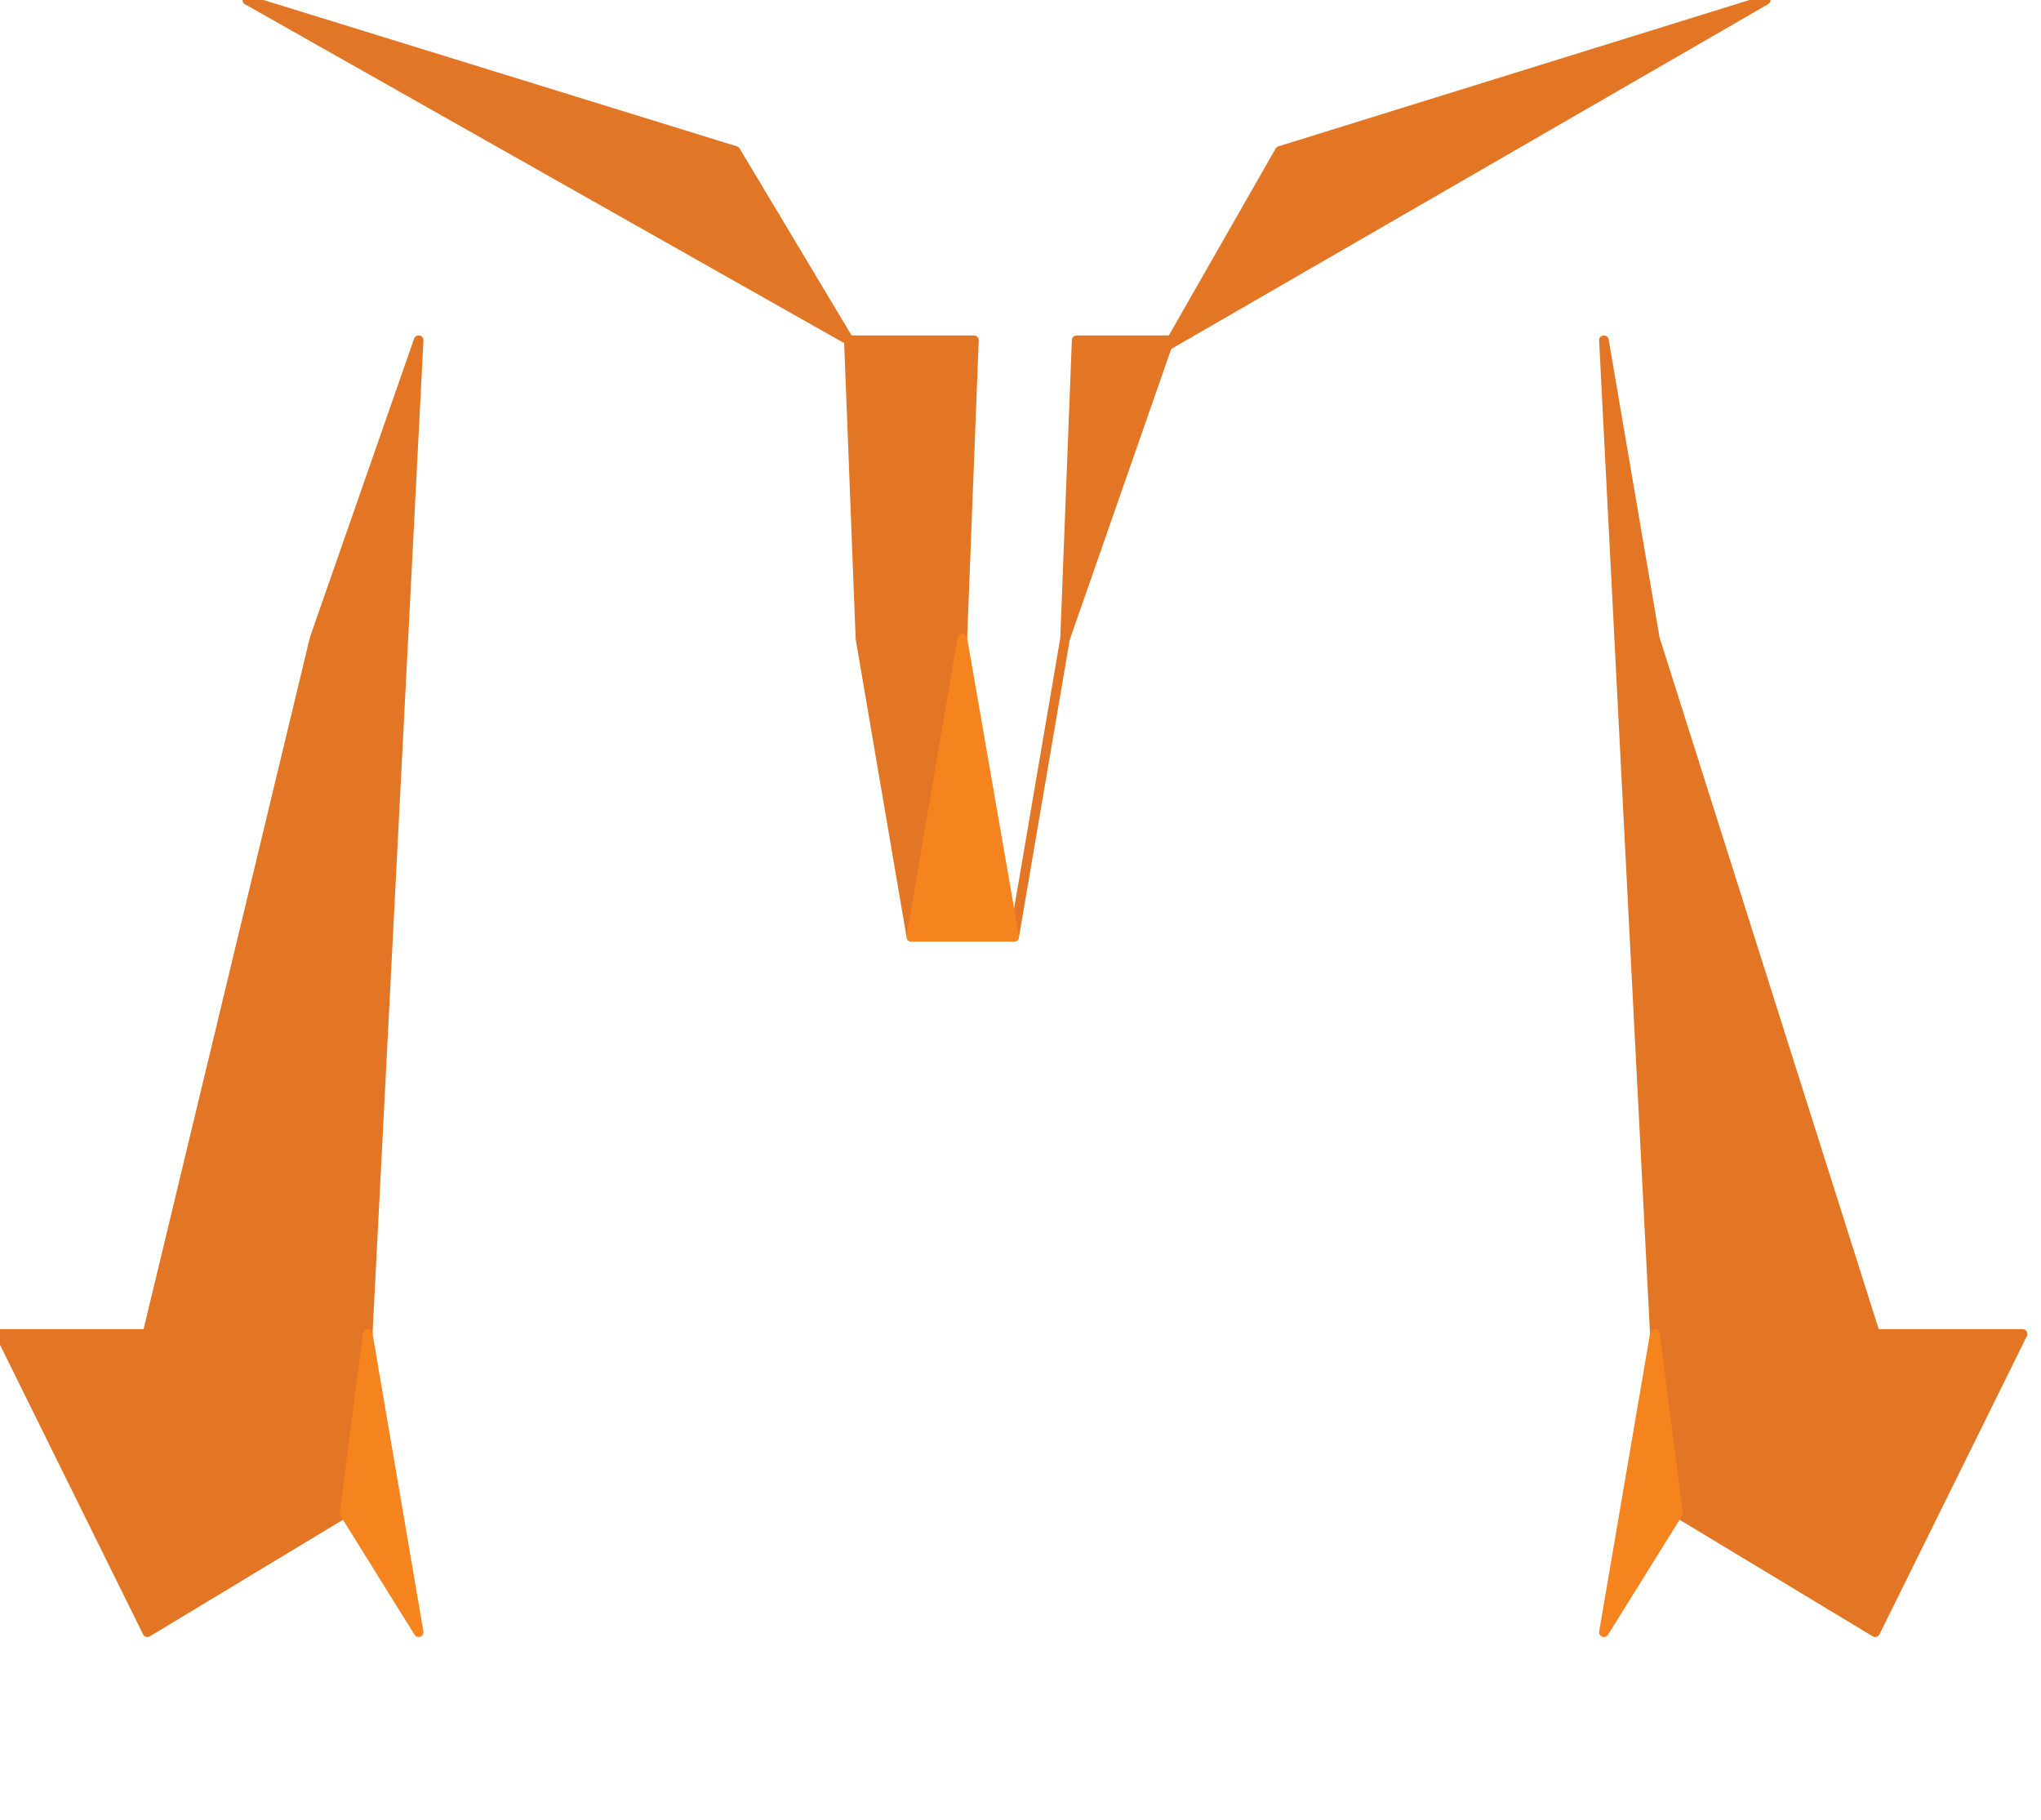 <svg xmlns="http://www.w3.org/2000/svg" width="212" height="189" viewBox="0 0 212 189">
  <g fill="none" fill-rule="evenodd">
    <polygon fill="#E17726" stroke="#E17726" stroke-linecap="round" stroke-linejoin="round" points="25.68 0 88.173 35.338 76.397 15.677"/>
    <polygon fill="#E27625" stroke="#E27625" stroke-linecap="round" stroke-linejoin="round" points="183.405 0 121.44 35.791 132.935 15.677"/>
    <polygon fill="#E27625" stroke="#E27625" stroke-linecap="round" stroke-linejoin="round" points="38.194 138.539 0 138.539 15.309 169.515 35.789 157.154"/>
    <polygon fill="#E27625" stroke="#E27625" stroke-linecap="round" stroke-linejoin="round" points="171.891 138.539 174.296 157.154 194.776 169.515 210.085 138.539"/>
    <polygon fill="#E27625" stroke="#E27625" stroke-linecap="round" stroke-linejoin="round" points="43.485 35.338 32.676 66.314 15.309 138.539 38.194 138.539"/>
    <polygon fill="#E27625" stroke="#E27625" stroke-linecap="round" stroke-linejoin="round" points="166.6 35.338 171.891 66.314 194.776 138.539 171.891 138.539"/>
    <polygon fill="#F5841F" stroke="#F5841F" stroke-linecap="round" stroke-linejoin="round" points="171.891 138.539 174.296 157.154 166.6 169.515"/>
    <polygon fill="#F5841F" stroke="#F5841F" stroke-linecap="round" stroke-linejoin="round" points="38.194 138.539 43.485 169.515 35.789 157.154"/>
    <polygon fill="#E27625" stroke="#E27625" stroke-linecap="round" stroke-linejoin="round" points="88.173 35.338 89.376 66.314 94.667 97.29 99.958 66.314 101.161 35.338"/>
    <polygon fill="#E27625" stroke="#E27625" stroke-linecap="round" stroke-linejoin="round" points="121.44 35.338 110.631 66.314 105.34 97.29 110.631 66.314 111.834 35.338"/>
    <polygon fill="#F5841F" stroke="#F5841F" stroke-linecap="round" stroke-linejoin="round" points="94.667 97.29 99.958 66.314 105.34 97.29"/>
  </g>
</svg>